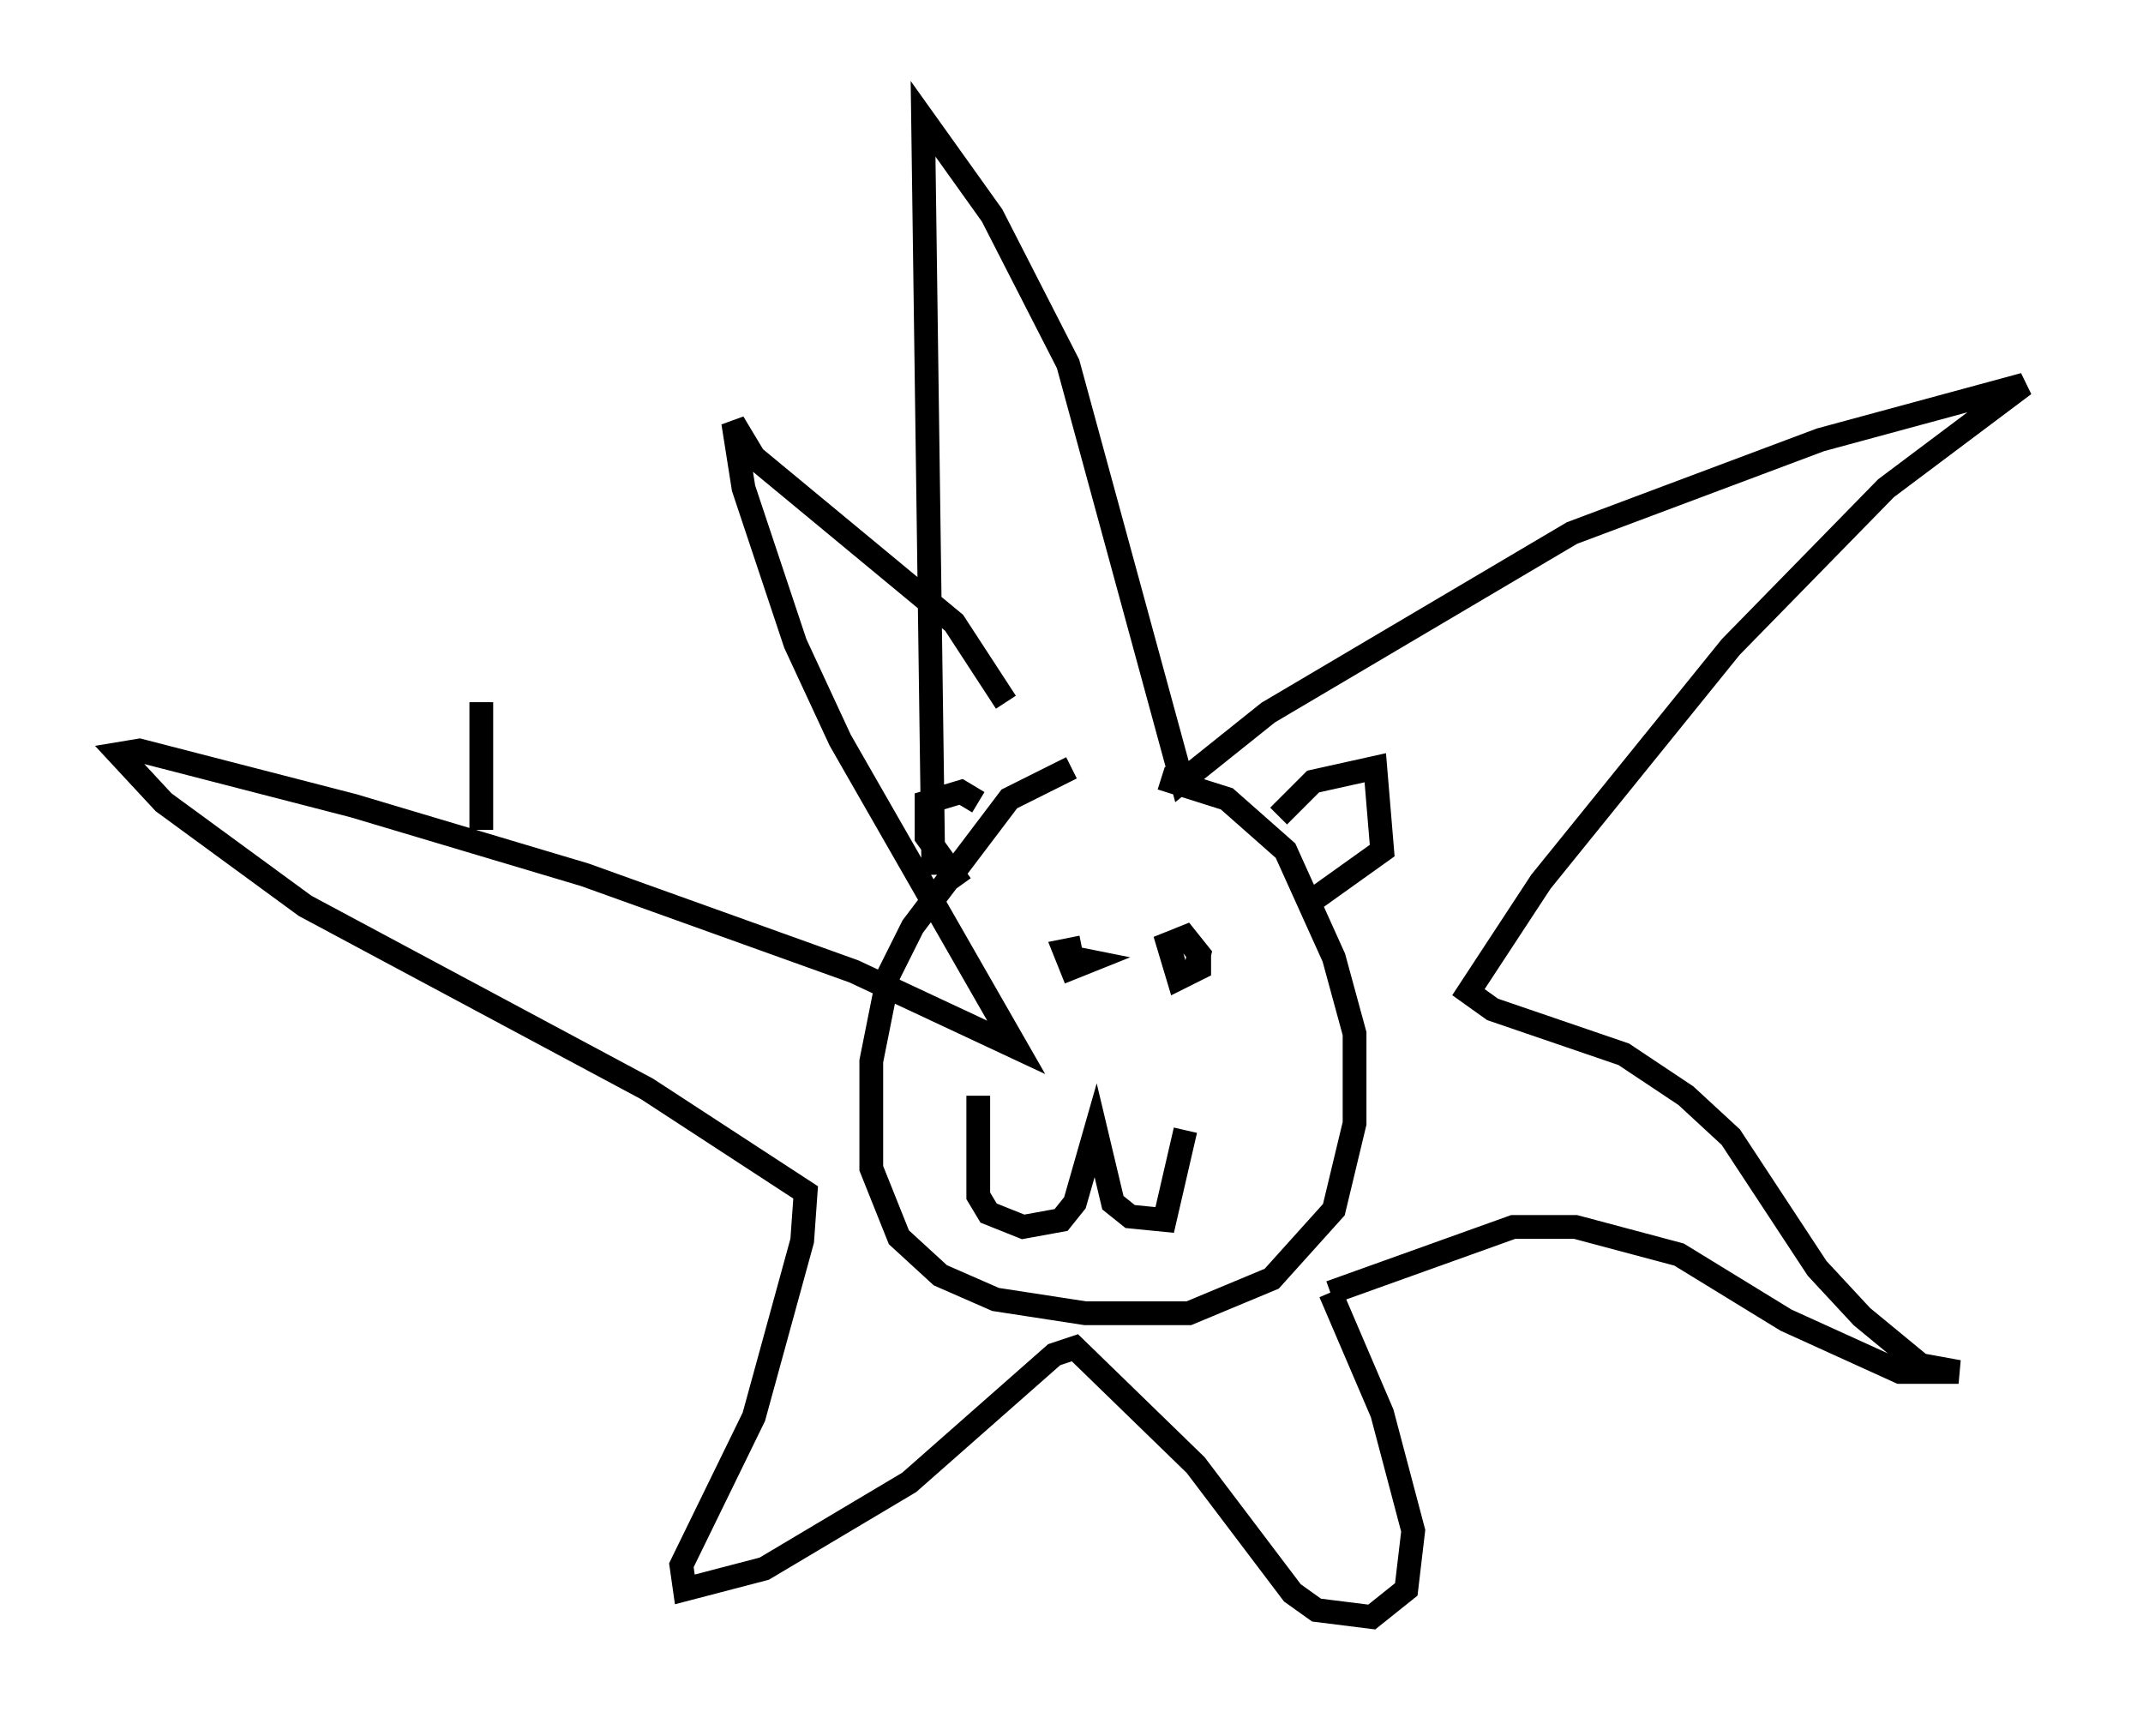 <?xml version="1.0" encoding="utf-8" ?>
<svg baseProfile="full" height="73.039" version="1.1" width="90.179" xmlns="http://www.w3.org/2000/svg" xmlns:ev="http://www.w3.org/2001/xml-events" xmlns:xlink="http://www.w3.org/1999/xlink"><defs /><rect fill="white" height="73.039" width="90.179" x="0" y="0" /><path d="M48.575, 32.162 m-3.486, 0.145 l-2.615, 1.307 -4.067, 5.374 l-1.017, 2.034 -0.726, 3.631 l0.0, 4.503 1.162, 2.905 l1.743, 1.598 2.324, 1.017 l3.777, 0.581 4.358, 0.0 l3.486, -1.453 2.615, -2.905 l0.872, -3.631 0.0, -3.777 l-0.872, -3.196 -2.034, -4.503 l-2.469, -2.179 -2.76, -0.872 m-9.587, 4.067 l-0.436, -31.81 2.905, 4.067 l3.196, 6.246 4.793, 17.575 l3.631, -2.905 12.782, -7.553 l10.458, -3.922 8.57, -2.324 l-5.81, 4.358 -6.536, 6.682 l-7.989, 9.877 -3.05, 4.648 l1.017, 0.726 5.52, 1.888 l2.615, 1.743 1.888, 1.743 l3.631, 5.52 1.888, 2.034 l2.469, 2.034 1.598, 0.291 l-2.469, 0.0 -4.793, -2.179 l-4.503, -2.76 -4.358, -1.162 l-2.615, 0.0 -7.698, 2.76 m0.0, 0.0 l2.179, 5.084 1.307, 4.939 l-0.291, 2.469 -1.453, 1.162 l-2.324, -0.291 -1.017, -0.726 l-4.067, -5.374 -5.084, -4.939 l-0.872, 0.291 -6.101, 5.374 l-6.101, 3.631 -3.341, 0.872 l-0.145, -1.017 3.05, -6.246 l2.034, -7.408 0.145, -2.034 l-6.682, -4.358 -14.38, -7.698 l-5.955, -4.358 -1.888, -2.034 l0.872, -0.145 9.006, 2.324 l9.732, 2.905 11.33, 4.067 l6.827, 3.196 -7.408, -12.927 l-1.888, -4.067 -2.179, -6.536 l-0.436, -2.76 0.872, 1.453 l8.425, 6.972 2.179, 3.341 m2.76, 10.749 l0.726, 0.145 -0.726, 0.291 l-0.291, -0.726 0.726, -0.145 m4.939, 0.145 l0.0, 0.726 -0.872, 0.436 l-0.436, -1.453 0.726, -0.291 l0.581, 0.726 -0.145, 0.581 m-9.151, 5.374 l0.0, 4.212 0.436, 0.726 l1.453, 0.581 1.598, -0.291 l0.581, -0.726 0.872, -3.05 l0.726, 3.05 0.726, 0.581 l1.453, 0.145 0.872, -3.777 m3.922, -13.218 l1.453, -1.453 2.615, -0.581 l0.291, 3.486 -3.05, 2.179 m-13.944, -4.212 l-0.726, -0.436 -1.453, 0.436 l0.0, 1.453 1.453, 2.034 m-20.19, -2.324 l0.0, -5.374 " fill="none" stroke="black" stroke-width="1" /></svg>